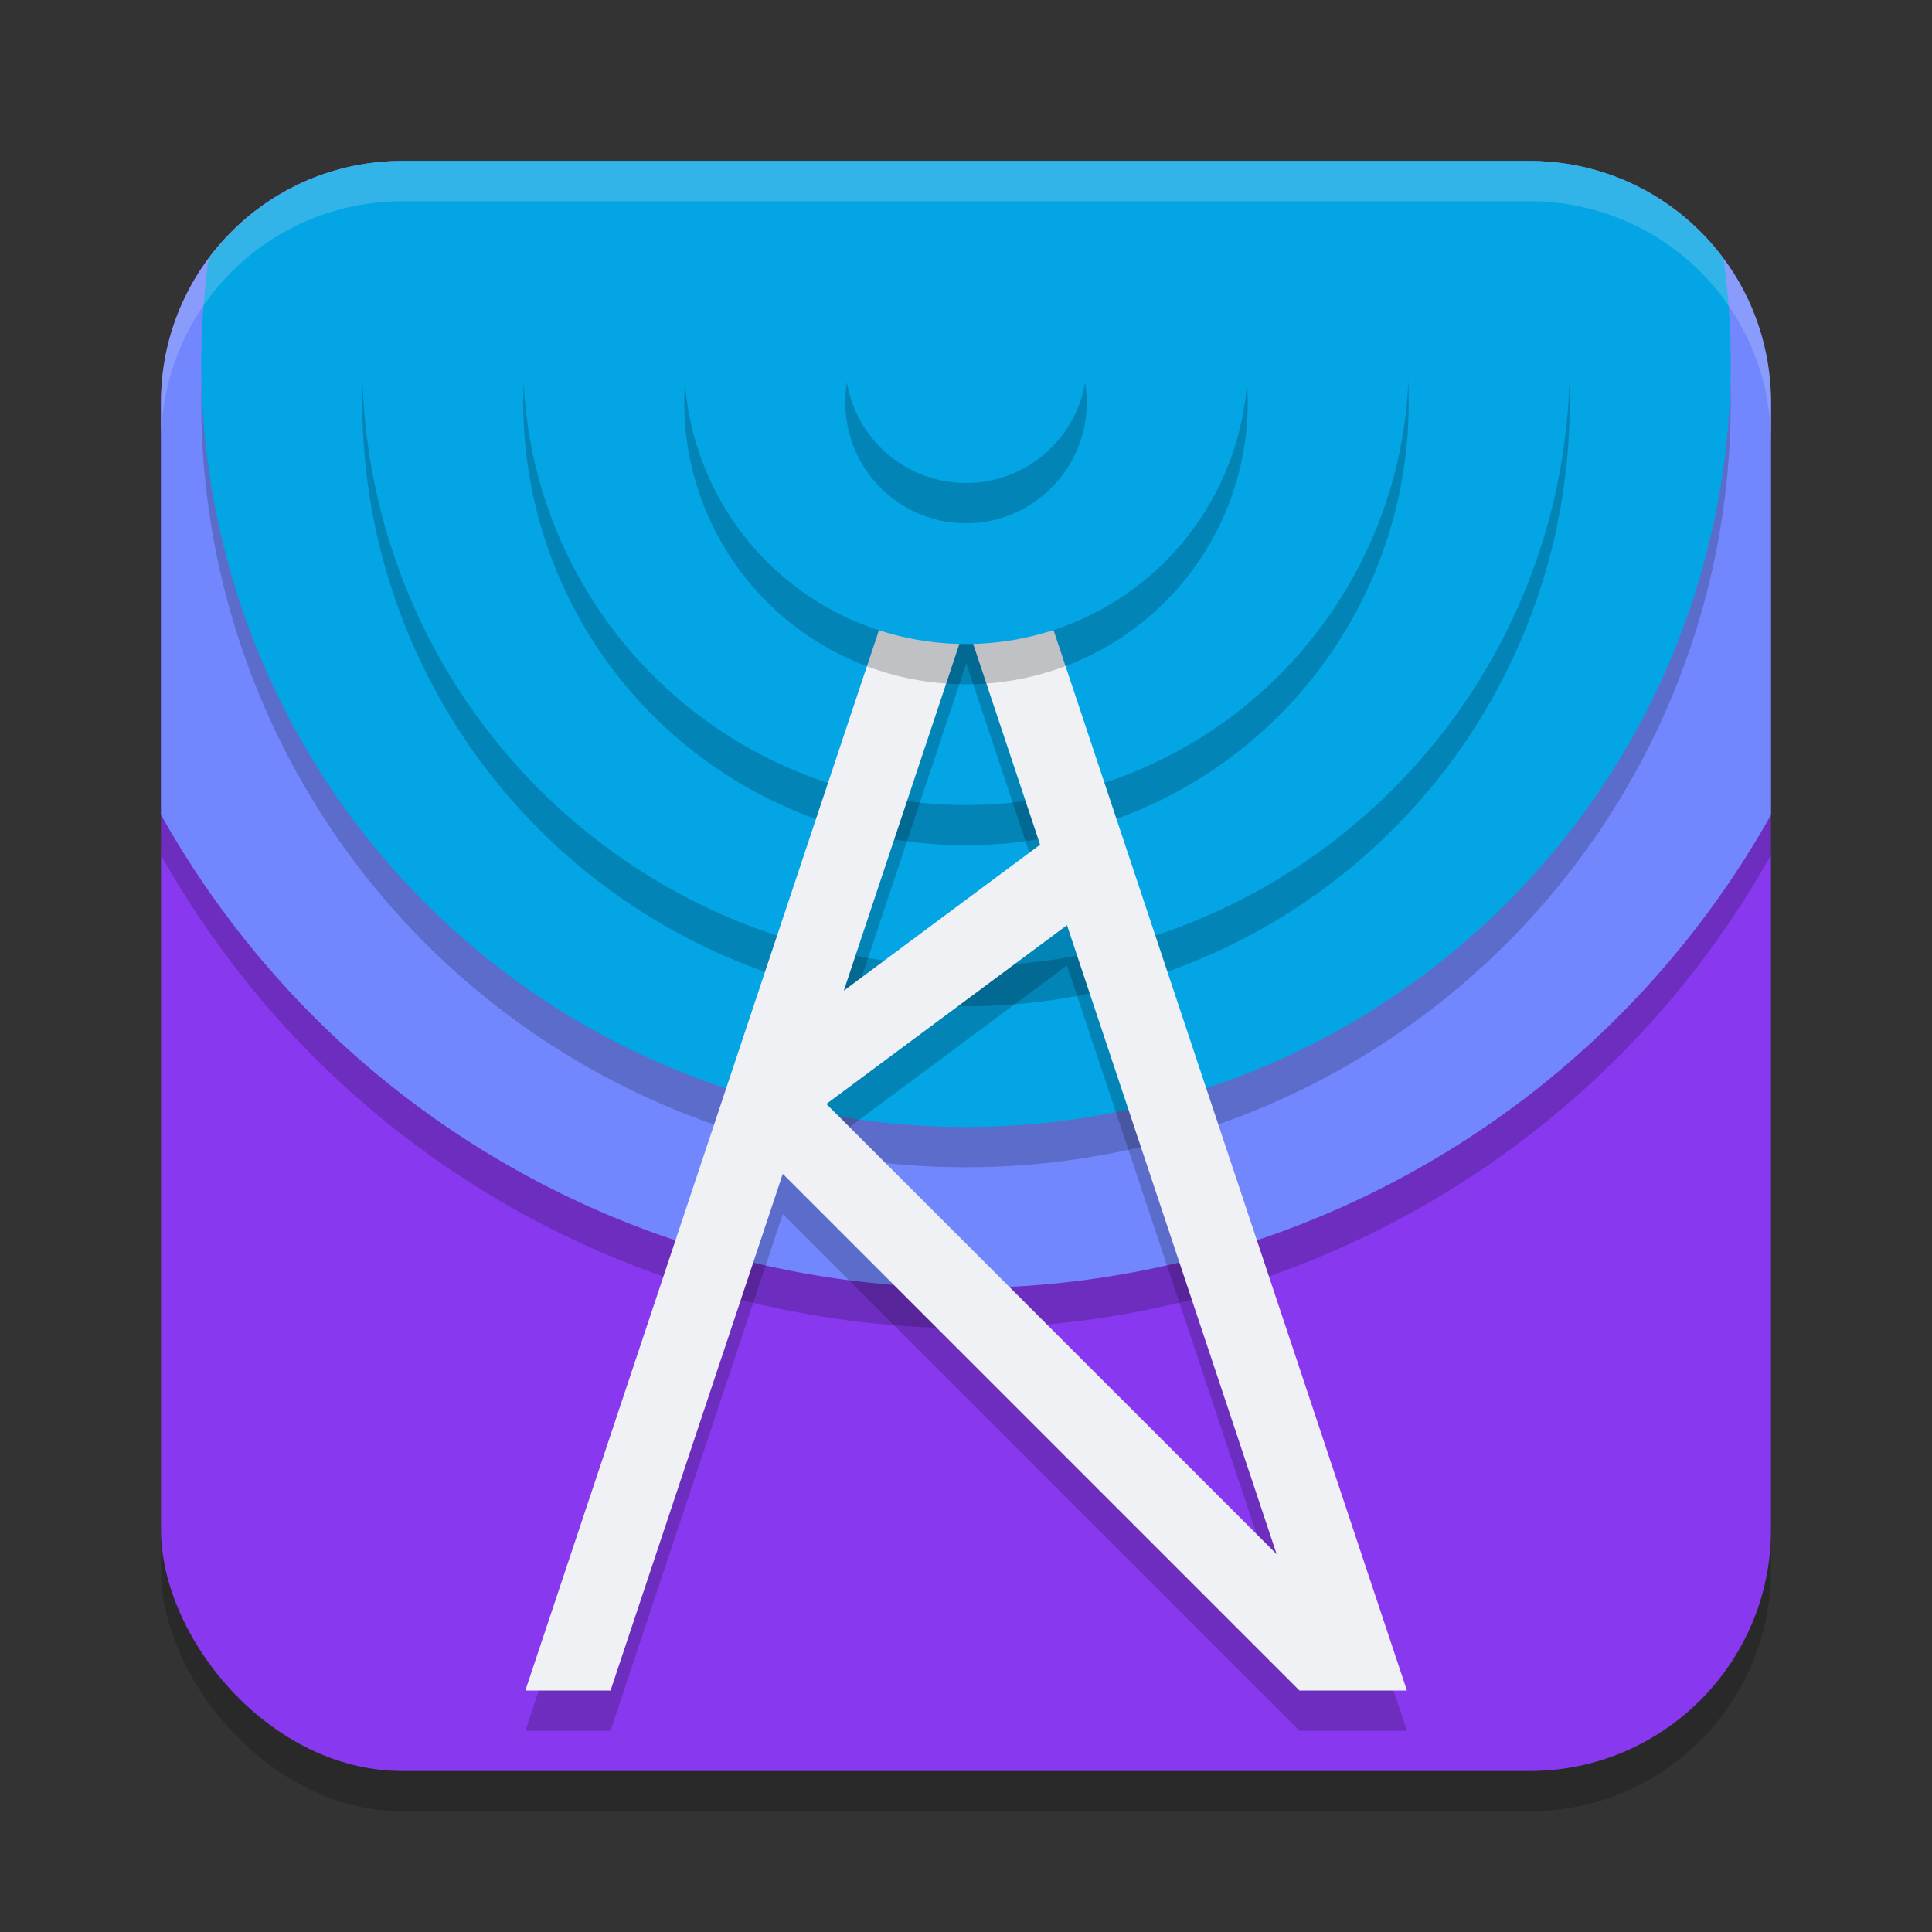 <svg xmlns="http://www.w3.org/2000/svg" width="48" height="48" version="1.1">
 <rect width="100%" height="100%" fill="#333333" stroke="none"/>
 <rect style="opacity:0.2" width="40" height="40" x="4" y="5" rx="6"/>
 <rect style="fill:#8839ef" width="40" height="40" x="4" y="4" rx="6"/>
 <path style="opacity:0.2" d="M 10,5 C 6.676,5 4,7.676 4,11 V 21.244 A 23,23 0 0 0 24,33 23,23 0 0 0 44,21.244 V 11 C 44,7.676 41.324,5 38,5 Z"/>
 <path style="fill:#7287fd" d="M 10 4 C 6.676 4 4 6.676 4 10 L 4 20.244 A 23 23 0 0 0 24 32 A 23 23 0 0 0 44 20.244 L 44 10 C 44 6.676 41.324 4 38 4 L 10 4 z"/>
 <path style="opacity:0.2" d="M 10,5 C 8.02,5 6.275,5.954 5.184,7.424 A 19,19 0 0 0 5,10 19,19 0 0 0 24,29 19,19 0 0 0 43,10 19,19 0 0 0 42.822,7.432 C 41.731,5.957 39.983,5 38,5 Z"/>
 <path style="fill:#04a5e5" d="M 10 4 C 8.02 4 6.275 4.954 5.184 6.424 A 19 19 0 0 0 5 9 A 19 19 0 0 0 24 28 A 19 19 0 0 0 43 9 A 19 19 0 0 0 42.822 6.432 C 41.731 4.957 39.983 4 38 4 L 10 4 z"/>
 <path style="opacity:0.2" d="m 10,5 c -0.036,0 -0.07,0.005 -0.105,0.006 A 15,15 0 0 0 9,10 15,15 0 0 0 24,25 15,15 0 0 0 39,10 15,15 0 0 0 38.143,5.008 C 38.095,5.007 38.048,5 38,5 Z"/>
 <path style="fill:#04a5e5" d="M 10 4 C 9.964 4 9.93 4.005 9.895 4.006 A 15 15 0 0 0 9 9 A 15 15 0 0 0 24 24 A 15 15 0 0 0 39 9 A 15 15 0 0 0 38.143 4.008 C 38.095 4.007 38.048 4 38 4 L 10 4 z"/>
 <path style="opacity:0.2" d="M 14.229,5 A 11,11 0 0 0 13,10 11,11 0 0 0 24,21 11,11 0 0 0 35,10 11,11 0 0 0 33.795,5 Z"/>
 <path style="fill:#04a5e5" d="M 14.229 4 A 11 11 0 0 0 13 9 A 11 11 0 0 0 24 20 A 11 11 0 0 0 35 9 A 11 11 0 0 0 33.795 4 L 14.229 4 z"/>
 <path style="opacity:0.2" d="M 24.007,10.15 13.052,43 h 2.117 L 19.448,30.164 32.284,43 h 2.67 L 34.88,42.775 34.038,40.248 Z m 0,6.334 1.834,5.502 -4.877,3.627 z m 2.502,7.502 5.209,15.627 -11.187,-11.186 z" color="#eff1f5" stop-color="#eff1f5"/>
 <path style="fill:#eff1f5" d="M 24.007,9.15 13.052,42 h 2.117 L 19.448,29.164 32.284,42 h 2.67 L 34.88,41.775 34.038,39.248 Z m 0,6.334 1.834,5.502 -4.877,3.627 z m 2.502,7.502 5.209,15.627 -11.187,-11.186 z" color="#eff1f5" stop-color="#eff1f5"/>
 <path style="opacity:0.2" d="M 19.125,5 A 7,7 0 0 0 17,10 a 7,7 0 0 0 7,7 7,7 0 0 0 7,-7 7,7 0 0 0 -2.104,-5 z"/>
 <path style="fill:#04a5e5" d="M 19.125 4 A 7 7 0 0 0 17 9 A 7 7 0 0 0 24 16 A 7 7 0 0 0 31 9 A 7 7 0 0 0 28.896 4 L 19.125 4 z"/>
 <circle style="opacity:0.2" cx="24" cy="10" r="3"/>
 <circle fill="#04a5e5" cx="24" cy="9" r="3"/>
 <path style="fill:#eff1f5;opacity:0.2" d="M 10 4 C 6.676 4 4 6.676 4 10 L 4 11 C 4 7.676 6.676 5 10 5 L 38 5 C 41.324 5 44 7.676 44 11 L 44 10 C 44 6.676 41.324 4 38 4 L 10 4 z"/>
</svg>
